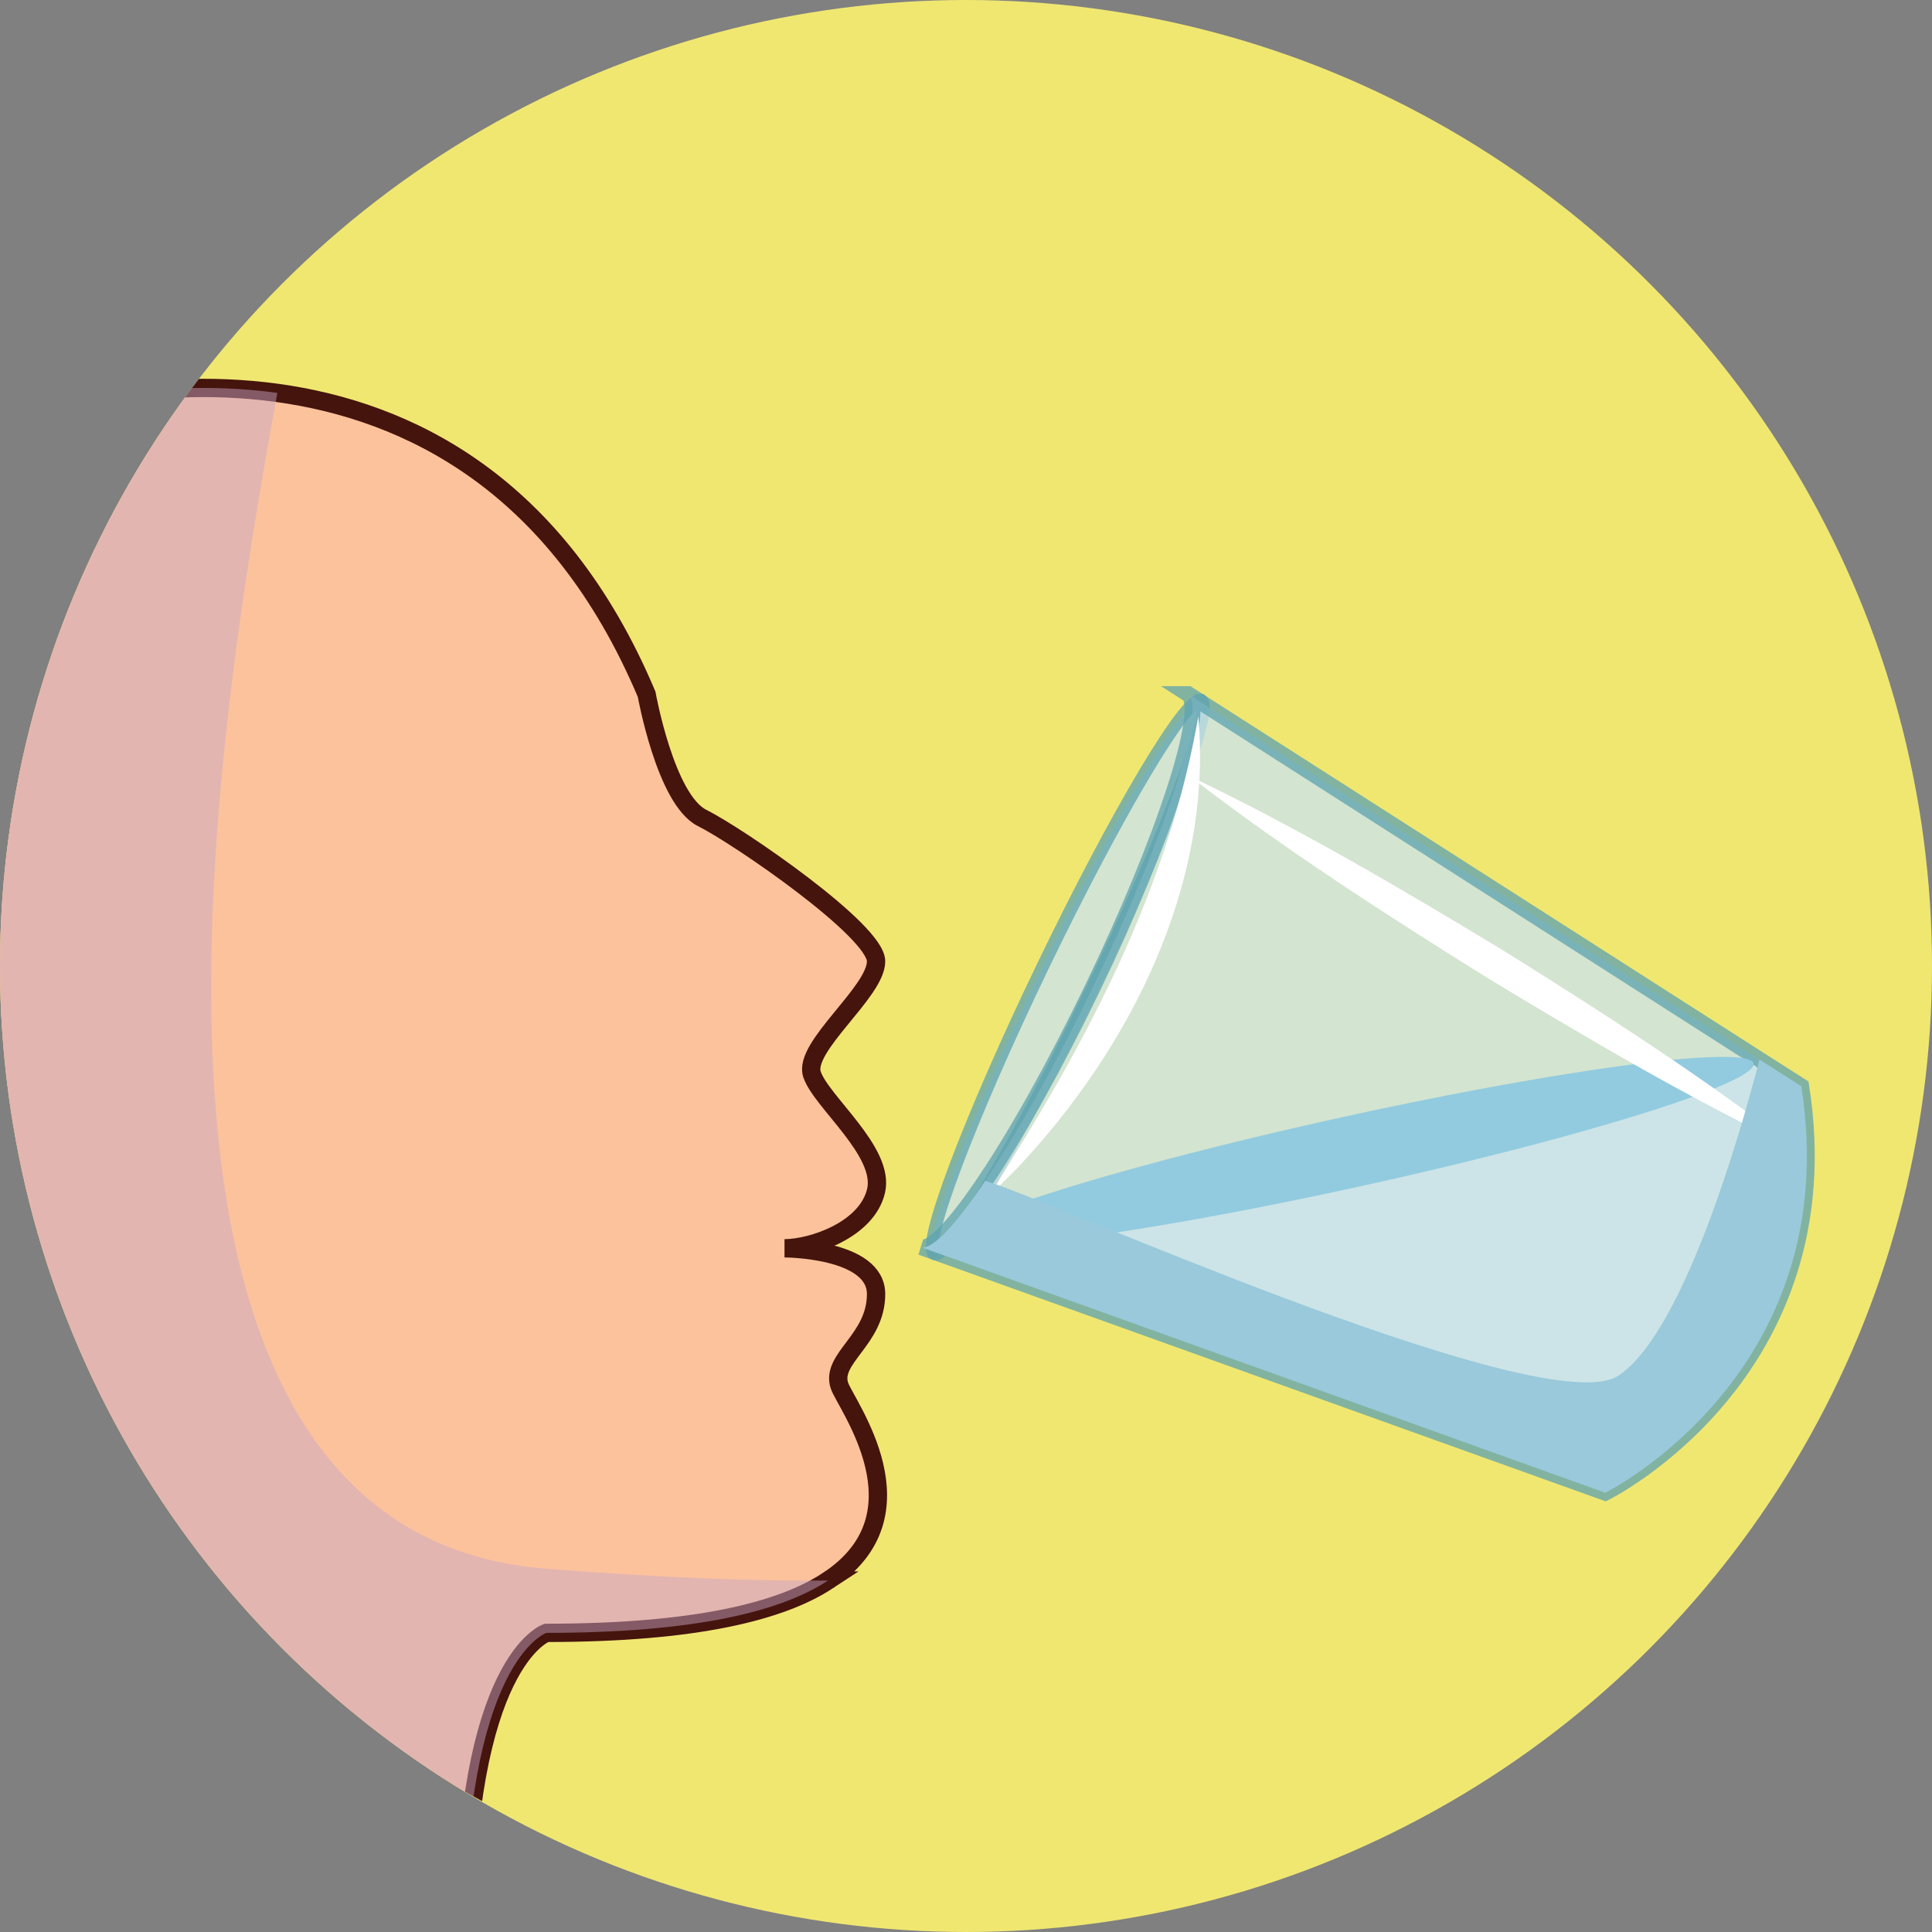 <?xml version="1.0" encoding="UTF-8"?>
<svg id="Layer_1" data-name="Layer 1" xmlns="http://www.w3.org/2000/svg" xmlns:xlink="http://www.w3.org/1999/xlink" viewBox="0 0 211 211">
  <rect x="0" y="0" width="211" height="211" fill="#808080" stroke="none"/>
  <defs>
    <style>
      .cls-1 {
        stroke-width: 1.37px;
      }

      .cls-1, .cls-2, .cls-3 {
        stroke-miterlimit: 10;
      }

      .cls-1, .cls-3 {
        stroke: #5fa3af;
      }

      .cls-1, .cls-3, .cls-4 {
        fill: #cae3ee;
        opacity: .76;
      }

      .cls-1, .cls-3, .cls-4, .cls-5, .cls-6, .cls-7 {
        isolation: isolate;
      }

      .cls-8 {
        clip-path: url(#clippath);
      }

      .cls-9 {
        fill: none;
      }

      .cls-9, .cls-10, .cls-11, .cls-4, .cls-5, .cls-7, .cls-12 {
        stroke-width: 0px;
      }

      .cls-10 {
        fill: #92cbdf;
      }

      .cls-13 {
        clip-path: url(#clippath-1);
      }

      .cls-11 {
        fill: #f0e771;
      }

      .cls-2 {
        fill: #fcc29c;
        stroke: #45140d;
        stroke-width: 2px;
      }

      .cls-3 {
        stroke-width: 1.73px;
      }

      .cls-5 {
        fill: #c8a8c6;
        opacity: .48;
      }

      .cls-5, .cls-7 {
        mix-blend-mode: multiply;
      }

      .cls-7 {
        fill: #99c9da;
      }

      .cls-12 {
        fill: #fff;
      }
    </style>
    <clipPath id="clippath">
      <circle class="cls-9" cx="105.5" cy="105.5" r="105.5"/>
    </clipPath>
    <clipPath id="clippath-1">
      <circle class="cls-9" cx="102.18" cy="105.83" r="103.5"/>
    </clipPath>
  </defs>
  <g class="cls-8">
    <g class="cls-6">
      <g id="Layer_1-2" data-name="Layer 1">
        <g>
          <circle class="cls-11" cx="105.5" cy="105.5" r="105.5"/>
          <g class="cls-13">
            <g>
              <path class="cls-2" d="M90.42,172.62c-5.08,3.34-14.41,5.71-30.74,5.71,0,0-9,3-9,34,0,0-5,15-38,3s0-1,0-1c0,0-96-137-10-169,0,0,12.62-4.48,27.61-2.42,14.21,1.96,30.57,9.79,40.33,32.91,0,0,2.06,11.51,6.06,13.51s19,12.31,19,15.66-8,9.34-7,12.34,8,8.44,7,12.72-7,6.28-10,6.28c0,0,10,0,10,5s-5,7-4,10c.69,2.06,9.84,14-1.26,21.29h0Z"/>
              <path class="cls-1" d="M131.19,76.48l.07.06c1.21,1.17-4.08,15.07-11.98,31.46-7.92,16.42-15.51,29.22-17.16,28.96l-.08-.02c-1.48-.71,3.85-14.82,11.9-31.51s15.77-29.65,17.24-28.93v-.02Z"/>
              <path class="cls-3" d="M129.75,75.8l62.39,39.91,4.58,2.92c4.9,31.37-21.41,44.4-21.41,44.4l-74.71-26.82c1.21.31,3.77-2.44,6.98-7.23,3.44-5.1,7.61-12.52,11.7-20.99,7.9-16.39,12.52-30.61,10.48-32.19h0Z"/>
              <path class="cls-4" d="M104.68,136.33l69.93,23.17s18.4-11.56,18.83-39.05l-1.76-4.12-87,20Z"/>
              <ellipse class="cls-10" cx="147.61" cy="125.78" rx="44.95" ry="3.9" transform="translate(-23.52 34.54) rotate(-12.37)"/>
              <path class="cls-12" d="M108.82,129.96c-.09.07-.16.21-.28.2-.09-.06-.01-.14,0-.21.36-.73,1.18-2.04,1.61-2.76,9.46-15.14,17.65-31.19,20.72-48.95,1.64,18.41-7.54,36.47-19.97,49.54-.6.62-1.73,1.69-2.3,2.32-.06-.07-.02,0,.01-.04.07-.03.13-.06.2-.1h.01Z"/>
              <path class="cls-12" d="M129.96,84.79c11.59,5.51,23.09,12.28,34.08,18.93,10.9,6.8,22.12,14,32.27,21.88-11.6-5.5-23.09-12.27-34.08-18.93-10.9-6.81-22.11-14.01-32.27-21.88h0Z"/>
              <path class="cls-7" d="M192.15,115.71l4.58,2.92c4.9,31.37-21.41,44.4-21.41,44.4l-74.71-26.82c1.21.31,3.77-2.44,6.98-7.23,2.36.52,17.24,6.99,32.69,12.79.46.16.92.33,1.37.51.46.16.93.33,1.38.51,15,5.5,29.85,10,33.72,7.45,6.46-4.25,12.21-22.81,14.52-31.22.41-1.45.71-2.59.89-3.31h-.01Z"/>
              <path class="cls-5" d="M90.42,172.62c-5.08,3.34-14.41,5.71-30.74,5.71,0,0-9,3-9,34,0,0-5,15-38,3s0-1,0-1c0,0-96-137-10-169,0,0,12.62-4.48,27.61-2.42-6.66,36.72-21.42,124.45,29.39,128.42,12.81,1,22.86,1.36,30.74,1.29Z"/>
              <circle class="cls-9" cx="102.68" cy="105.33" r="104"/>
            </g>
          </g>
        </g>
      </g>
    </g>
  </g>
</svg>